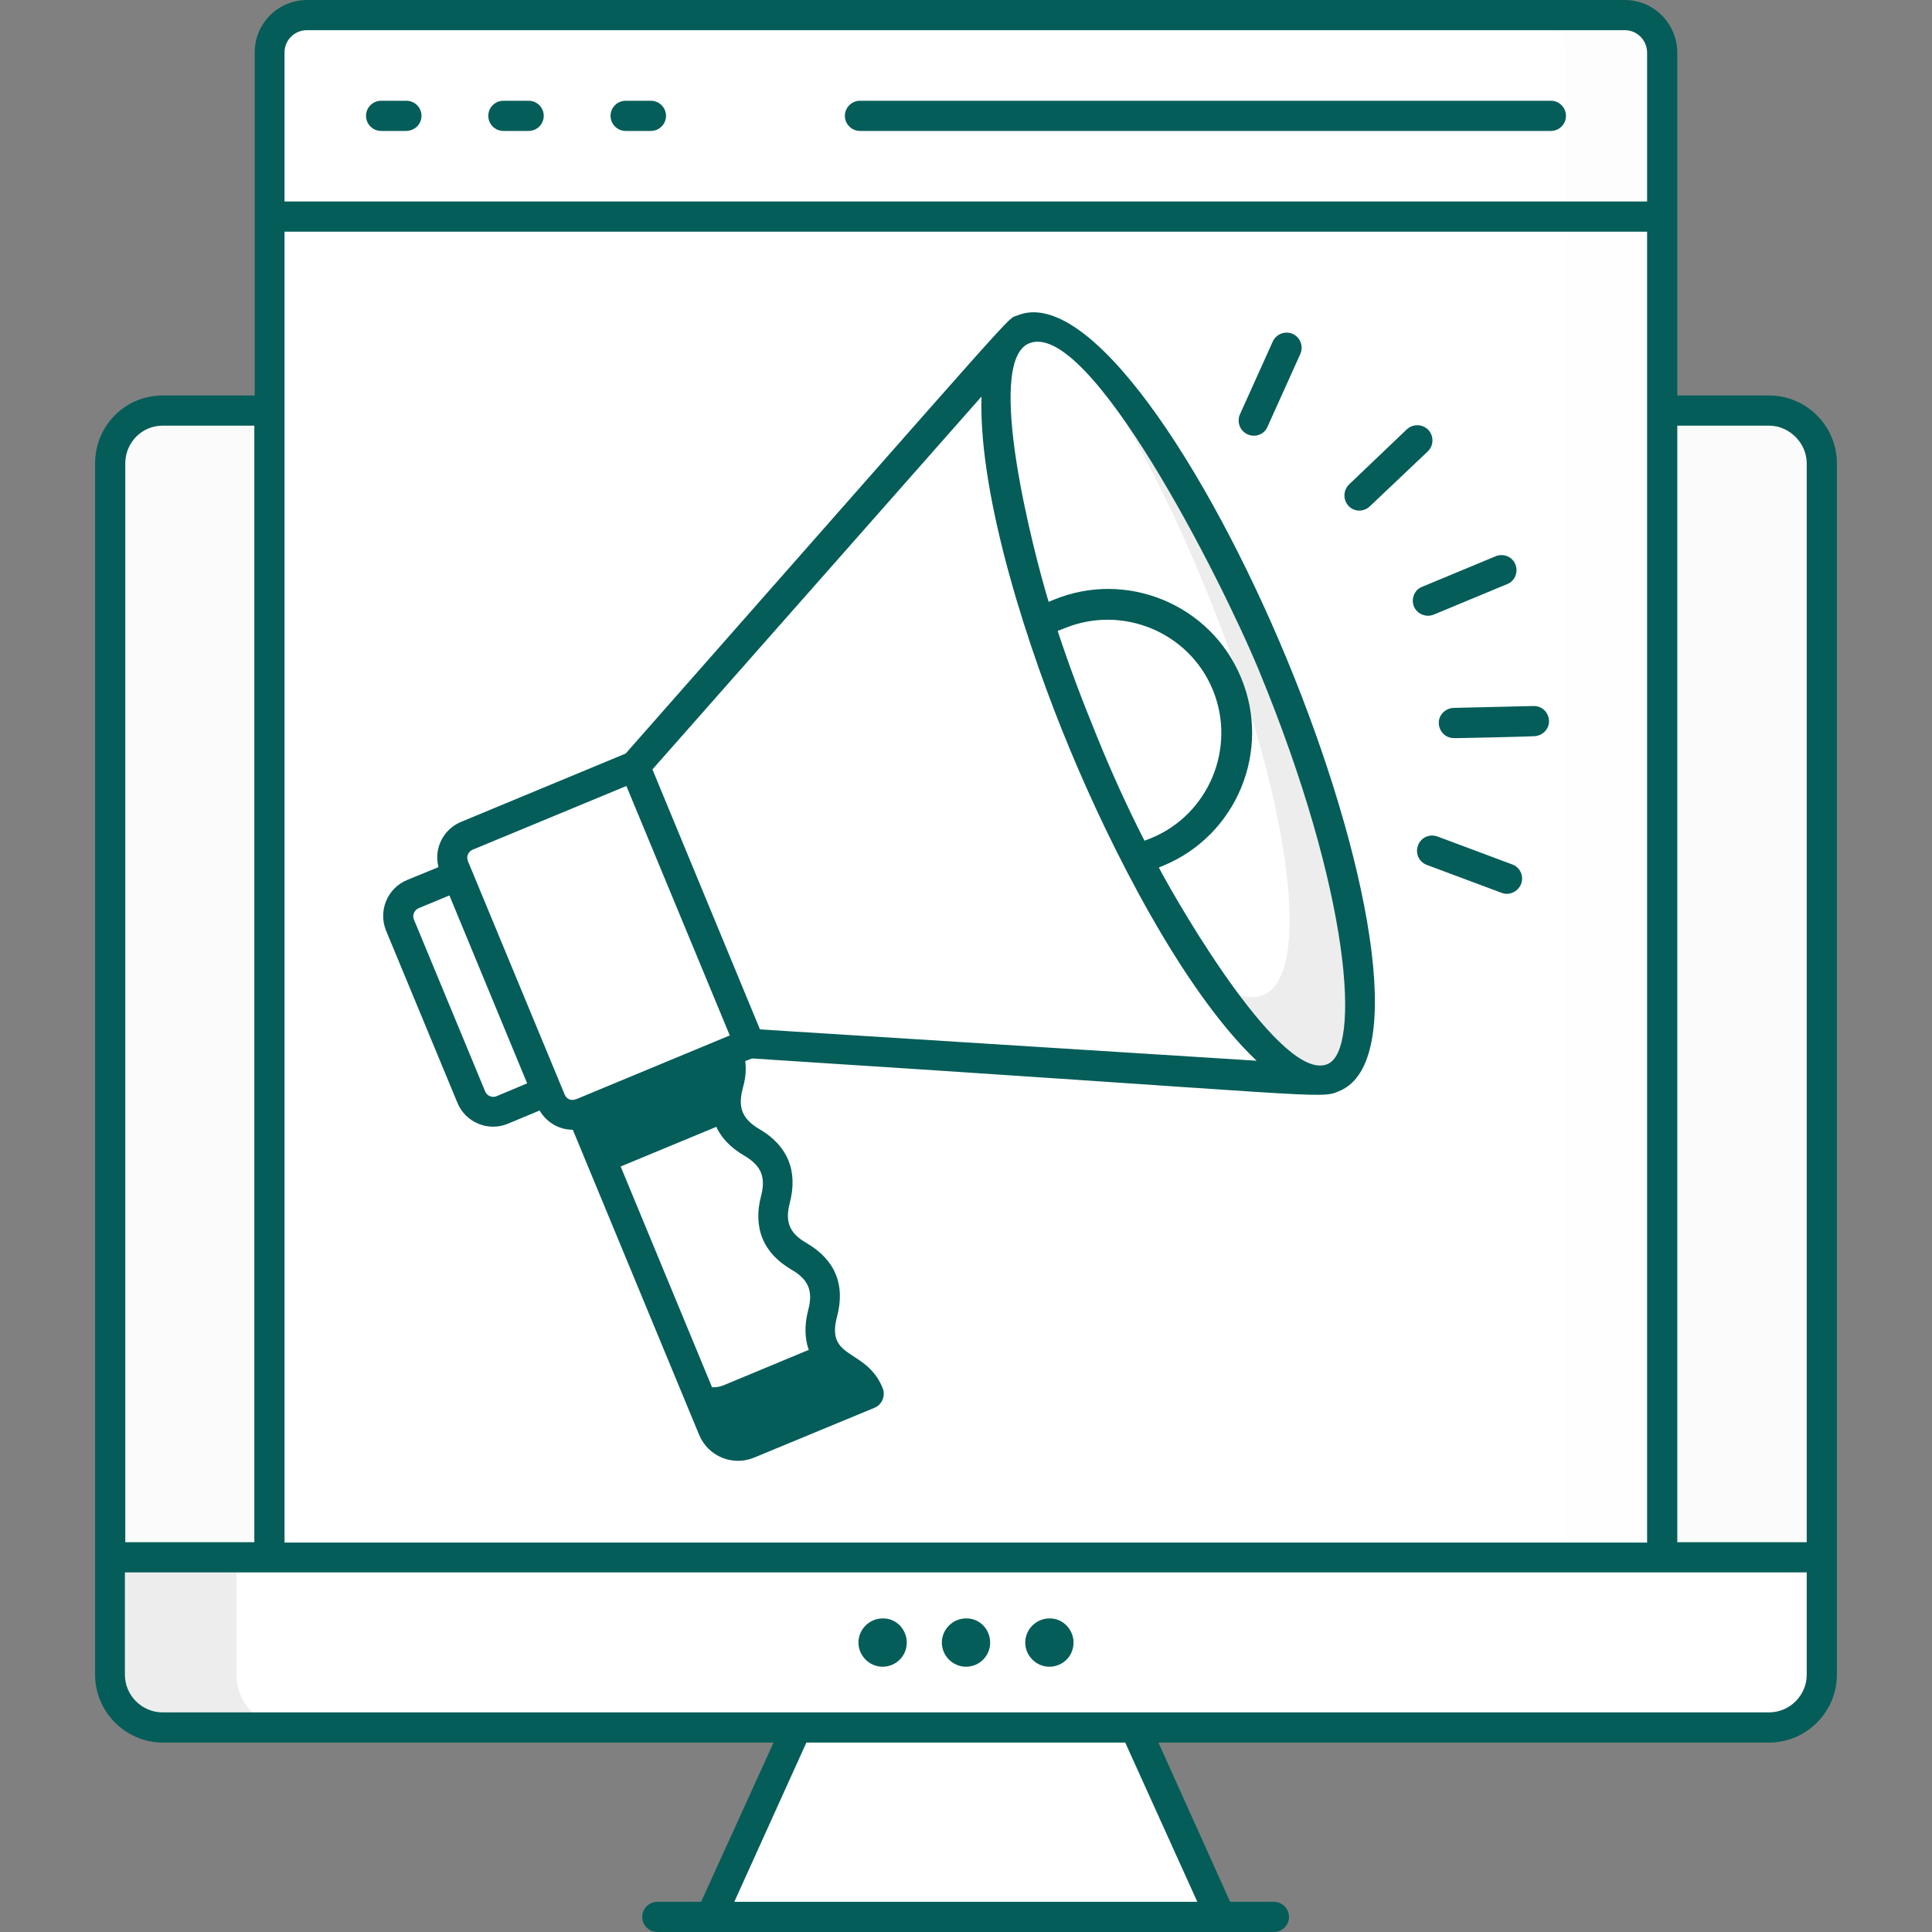 <?xml version="1.0" encoding="utf-8"?>
<svg width="800px" height="800px" viewBox="0 0 512 512" id="Layer_1" version="1.1" xmlns="http://www.w3.org/2000/svg">
  <rect x="0" y="0" width="512" height="512" fill="#808080" stroke="none"/>
  <style type="text/css">
	.st0{fill:#D3D9D9;}
	.st1{fill:#A8B2B4;}
	.st2{fill:#EDEDED;}
	.st3{fill:#D4F0FC;}
	.st4{fill:#FFFFFF;}
	.st5{fill:#7C8B8E;}
	.st6{fill:#FB8A8A;}
	.st7{fill:#FCB1B1;}
	.st8{fill:#F96363;}
	.st9{fill:#333333;}
	.st10{fill:#7AD1F9;}
	.st11{fill:#A6E1FB;}
	.st12{fill:#4CC3F7;}
	.st13{fill:#FDDD8D;}
	.st14{fill:#FDD267;}
	.st15{fill:#E8EAEA;}
</style>
  <g>
    <g>
      <g>
        <g>
          <g>
            <g>
              <g>
                <path class="st0" d="M29.1,412.7v31.1c0,7.7,6.2,14,14,14h425.7c7.7,0,14-6.2,14-14v-31.1H29.1z" style="fill: rgb(255, 255, 255);"/>
              </g>
            </g>
          </g>
          <g>
            <g>
              <g>
                <path class="st1" d="M435.3,457.8h33.6c7.7,0,13.9-6.2,13.9-13.9v-31.1h-33.5v31.1C449.3,451.5,443.1,457.8,435.3,457.8z" style="fill: rgb(255, 255, 255);"/>
              </g>
            </g>
          </g>
          <g>
            <g>
              <g>
                <path class="st2" d="M76.6,457.8H43.1c-7.7,0-13.9-6.2-13.9-13.9v-31.1h33.5v31.1C62.7,451.5,68.9,457.8,76.6,457.8z"/>
              </g>
            </g>
          </g>
          <g>
            <g>
              <g>
                <path class="st3" d="M482.8,122.8v289.9H29.2V122.8c0-7.7,6.2-14,13.9-14h425.7C476.5,108.8,482.8,115.1,482.8,122.8z" style="fill: rgb(251, 251, 251);"/>
              </g>
            </g>
          </g>
          <polygon class="st4" points="323.5,508 188.4,508 211.2,457.8 300.8,457.8     "/>
          <path class="st4" d="M174.3,508"/>
        </g>
      </g>
      <g>
        <g>
          <path class="st5" d="M240.3,435.3c0,3.6-2.9,6.4-6.4,6.4c-3.5,0-6.4-2.9-6.4-6.4c0-3.5,2.9-6.4,6.4-6.4      C237.5,428.8,240.3,431.8,240.3,435.3z" style="fill: rgb(5, 93, 89);"/>
        </g>
        <g>
          <path class="st5" d="M262.4,435.3c0,3.6-2.9,6.4-6.4,6.4c-3.5,0-6.4-2.9-6.4-6.4c0-3.5,2.9-6.4,6.4-6.4      C259.6,428.8,262.4,431.8,262.4,435.3z" style="fill: rgb(5, 93, 89);"/>
        </g>
        <g>
          <path class="st5" d="M284.5,435.3c0,3.6-2.9,6.4-6.4,6.4c-3.5,0-6.4-2.9-6.4-6.4c0-3.5,2.9-6.4,6.4-6.4      C281.6,428.8,284.5,431.8,284.5,435.3z" style="fill: rgb(5, 93, 89);"/>
        </g>
      </g>
    </g>
    <g>
      <g>
        <g>
          <g>
            <rect class="st4" height="355.4" width="369.1" x="71.4" y="57.4"/>
          </g>
        </g>
      </g>
      <g>
        <g>
          <g>
            <rect class="st2" height="355.4" width="25.7" x="414.8" y="57.4" style="fill: rgb(255, 254, 254);"/>
          </g>
        </g>
      </g>
      <g>
        <g>
          <g>
            <path class="st6" d="M440.6,14v43.4H71.4V13.9c0-5.5,4.4-9.9,9.9-9.9h349.3C436.1,4,440.6,8.4,440.6,14z" style="fill: rgb(255, 255, 255);"/>
          </g>
        </g>
      </g>
      <g>
        <g>
          <g>
            <path class="st7" d="M107.2,4c-5.5,0-9.9,4.4-9.9,9.9v43.4H71.4V13.9c0-5.5,4.4-9.9,9.9-9.9H107.2z" style="fill: rgb(255, 255, 255);"/>
          </g>
        </g>
      </g>
      <g>
        <g>
          <g>
            <path class="st8" d="M440.6,14v43.4h-25.8V14c0-5.5-4.4-10-9.9-10h25.8C436.1,4,440.6,8.4,440.6,14z" style="fill: rgb(253, 253, 253);"/>
          </g>
        </g>
      </g>
      <g>
        <g>
          <g>
            <path class="st9" d="M107.6,34.7H101c-2.2,0-4-1.8-4-4s1.8-4,4-4h6.7c2.2,0,4,1.8,4,4S109.9,34.7,107.6,34.7z" style="fill: rgb(5, 93, 89);"/>
          </g>
          <g>
            <path class="st9" d="M140.1,34.7h-6.7c-2.2,0-4-1.8-4-4s1.8-4,4-4h6.7c2.2,0,4,1.8,4,4S142.3,34.7,140.1,34.7z" style="fill: rgb(5, 93, 89);"/>
          </g>
          <g>
            <path class="st9" d="M172.5,34.7h-6.7c-2.2,0-4-1.8-4-4s1.8-4,4-4h6.7c2.2,0,4,1.8,4,4S174.7,34.7,172.5,34.7z" style="fill: rgb(5, 93, 89);"/>
          </g>
        </g>
        <g>
          <path class="st9" d="M411,34.7H227.9c-2.2,0-4-1.8-4-4s1.8-4,4-4H411c2.2,0,4,1.8,4,4S413.2,34.7,411,34.7z" style="fill: rgb(5, 93, 89);"/>
        </g>
      </g>
      <path class="st9" d="M468.8,104.8h-24.3V14c0-7.7-6.2-14-13.9-14H81.4c-7.7,0-13.9,6.2-13.9,13.9v90.9H43.1c-9.9,0-17.9,8-17.9,18    l0,321c0,9.9,8.1,18,18,18h161.8L185.8,504h-11.6c-2.2,0-4,1.8-4,4s1.8,4,4,4h163.4c2.2,0,4-1.8,4-4s-1.8-4-4-4h-11.6L307,461.8    h161.8c9.9,0,18-8.1,18-18l0-321C486.8,112.9,478.7,104.8,468.8,104.8z M75.4,13.9c0-3.3,2.7-5.9,5.9-5.9h349.3    c3.3,0,5.9,2.7,5.9,6v39.4H75.4V13.9z M75.4,61.4h361.1v347.4H75.4V61.4z M33.2,122.8c0-5.5,4.4-10,9.9-10h24.3v295.9H33.2V122.8z     M317.3,504H194.6l19.1-42.2h84.5L317.3,504z M478.8,443.8c0,5.5-4.5,10-10,10H43.1c-5.5,0-10-4.5-10-10v-27.1h445.7V443.8z     M478.8,408.7h-34.3V112.8h24.3c5.4,0,10,4.6,10,10V408.7z" style="fill: rgb(5, 93, 89);"/>
    </g>
    <g>
      <g>
        <g transform="matrix(1, 0, 0, 1, -1.472, -1.472)">
          <g>
            <path class="st6" d="M168.2,203.1l30.4,73.5l-44.5,18.4c-3.2,1.3-6.9-0.2-8.2-3.4l-25.7-61.9c-1.3-3.2,0.2-6.9,3.4-8.2       L168.2,203.1z" style="fill: rgb(255, 255, 255);"/>
          </g>
          <g>
            <path class="st8" d="M193.3,263.7l5.4,12.9l-44.5,18.4c-3.2,1.3-6.9-0.2-8.2-3.4l-5.4-12.9c1.3,3.2,5,4.7,8.2,3.4L193.3,263.7z       " style="fill: rgb(255, 255, 255);"/>
          </g>
          <g>
            <path class="st7" d="M168.2,203.2l5.4,12.9l-44.5,18.4c-3.2,1.3-4.7,5-3.4,8.2l-5.4-12.9c-1.3-3.2,0.2-6.9,3.4-8.2L168.2,203.2       z" style="fill: rgb(255, 255, 255);"/>
          </g>
          <g>
            <path class="st10" d="M106.1,245.2l18.9,45.6c1.3,3.2,5,4.7,8.2,3.4l11.9-4.9l-23.7-57.2l-11.9,4.9       C106.3,238.4,104.7,242,106.1,245.2z" style="fill: rgb(255, 255, 255);"/>
          </g>
          <g>
            <path class="st11" d="M121.3,232.1l4.1,9.8l-11.9,4.9c-3.2,1.3-4.7,5-3.4,8.2l-4.1-9.8c-1.3-3.2,0.2-6.9,3.4-8.2L121.3,232.1z" style="fill: rgb(255, 255, 255);"/>
          </g>
          <g>
            <path class="st12" d="M140.9,279.5l4.1,9.8l-11.9,4.9c-3.2,1.3-6.9-0.2-8.2-3.4l-4.1-9.8c1.3,3.2,5,4.7,8.2,3.4L140.9,279.5z" style="fill: rgb(255, 255, 255);"/>
          </g>
          <g transform="matrix(1, 0, 0, 1, 5.889, 1.472)">
            <path class="st10" d="M287.1,197c20,48.4,45.5,85,60.7,89l-149.2-9.3l-30.4-73.5l98.9-112.1C259.1,104.7,267.1,148.6,287.1,197       z" style="fill: rgb(255, 255, 255);"/>
          </g>
          <g>
            <path class="st12" d="M347.8,286l-149.2-9.3l-7.9-19l133.5,7.4C333.2,276.8,341.4,284.3,347.8,286z" style="fill: rgb(255, 255, 255);"/>
          </g>
          <g>
            <path class="st11" d="M267.1,91.1c-3.3,5.7-3.9,16.8-1.9,31.4l-89.2,99.6l-7.9-19L267.1,91.1z" style="fill: rgb(255, 255, 255);"/>
          </g>
          <g>
            <path class="st4" d="M337.3,176.2c22.7,54.8,29.9,103.8,16,109.6c-13.9,5.7-43.5-34-66.2-88.8c-22.7-54.8-29.9-103.8-16-109.6       C285,81.6,314.6,121.4,337.3,176.2z"/>
          </g>
          <g>
            <path class="st2" d="M337.3,176.2c22.7,54.8,29.8,103.8,16,109.6c-7.7,3.2-20.4-7.8-34-27.6c6.7,6.2,12.6,8.8,16.9,7       c13.8-5.7,6.7-54.8-16-109.6c-10-24.2-21.4-45.4-32.2-61.1C302.8,108,321.7,138.5,337.3,176.2z"/>
          </g>
          <g>
            <path class="st13" d="M325.1,181.2c7.2,17.4-1.1,37.3-18.5,44.5l-5.2,2.2c-4.9-9.5-9.8-20-14.3-31c-4.6-11-8.5-21.8-11.8-32       l5.2-2.2C298,155.5,317.9,163.8,325.1,181.2z" style="fill: rgb(255, 255, 255);"/>
          </g>
          <g>
            <path class="st14" d="M325.1,181.2c7.2,17.4-1.1,37.3-18.5,44.5l-5.2,2.2c-2.4-4.6-4.8-9.5-7.1-14.5       c16.8-7.5,24.7-27,17.6-44.2c-0.8-1.9-1.7-3.6-2.7-5.3C316.2,167.5,321.9,173.5,325.1,181.2z" style="fill: rgb(255, 255, 255);"/>
          </g>
        </g>
        <g>
          <g>
            <path class="st0" d="M205.3,309.2c3.1,7.5-2.6,9.9,0.5,17.4c3.1,7.6,8.9,5.2,12,12.7c3.1,7.6-2.6,9.9,0.5,17.4       c3.1,7.6,8.9,5.2,12,12.7l-31.9,13.2c-3.6,1.5-7.8-0.2-9.3-3.8L154.3,295l38.5-16c3.1,7.6-2.6,9.9,0.5,17.5       C196.4,304.1,202.2,301.7,205.3,309.2z" style="fill: rgb(255, 255, 255);"/>
          </g>
          <g>
            <path class="st15" d="M193.3,296.6c0.1,0.2,0.1,0.3,0.2,0.5l-32.8,13.6l-6.5-15.6l38.6-16C195.9,286.6,190.2,289,193.3,296.6z" style="fill: rgb(5, 93, 89);"/>
          </g>
          <g>
            <path class="st1" d="M230.3,369.5l-32,13.2c-3.6,1.5-7.8-0.2-9.3-3.8l-6.5-15.6c1.5,3.6,5.7,5.3,9.3,3.8l26.2-10.9       c0,0.2,0.1,0.3,0.2,0.5C221.4,364.4,227.2,362,230.3,369.5z" style="fill: rgb(5, 93, 89);"/>
          </g>
          <path class="st9" d="M 341 174.6 C 319.8 123.5 288.5 75.8 269.6 83.6 C 266.5 84.9 274.4 76.5 165.8 199.7 L 122.2 217.8 C 117.6 219.7 114.9 224.7 116.2 229.8 L 107.9 233.2 C 102.6 235.4 100.2 241.4 102.3 246.6 L 121.2 292.2 C 123.3 297.4 129.3 300 134.6 297.8 L 143 294.3 C 144.9 297.5 148.2 299.4 151.8 299.4 C 151.8 299.4 151.8 299.4 151.8 299.4 L 185.3 380.3 C 187.7 386 194.2 388.6 199.8 386.3 L 231.7 373.1 C 232.7 372.7 233.5 371.9 233.9 370.9 C 234.3 369.9 234.3 368.8 233.9 367.8 C 229.5 357.2 218.8 360.4 221.8 349 C 224.1 340.5 221.3 333.8 213.7 329.4 C 209.2 326.8 208 323.8 209.3 318.8 C 211.5 310.4 208.8 303.6 201.2 299.2 C 196.8 296.6 195.5 293.6 196.8 288.6 C 197.3 286.7 197.9 284.3 197.5 281.2 L 199.3 280.5 C 350.8 290.2 349.7 291.4 354.8 289.2 C 373.7 281.6 362.2 225.8 341 174.6 Z M 131.6 290.5 C 130.4 291 129.1 290.4 128.6 289.3 L 119.741 267.925 L 109.7 243.7 C 109.2 242.6 109.8 241.2 110.9 240.7 L 119.1 237.3 L 139.7 287.1 L 131.6 290.5 Z M 149.7 290.2 L 124 228.2 C 123.5 227 124.1 225.7 125.2 225.2 L 166 208.3 L 193.4 274.4 L 152.7 291.3 C 152.7 291.3 152.7 291.3 152.7 291.3 L 152.6 291.3 C 151.5 291.8 150.2 291.3 149.7 290.2 Z M 189.7 284.7 C 189.6 285.3 189.4 286 189.2 286.8 C 187 295.2 189.7 301.9 197.3 306.3 C 201.7 308.9 203 311.9 201.7 316.9 C 199.5 325.3 202.2 332.1 209.8 336.5 C 214.3 339.1 215.5 342.2 214.2 347.1 C 212 355.5 214.7 362.2 222.3 366.6 C 223 367 223.6 367.3 224.1 367.7 L 196.8 379 C 195.2 379.7 193.4 378.9 192.7 377.3 L 159.5 297.1 C 160.5 296.8 190.1 284.5 189.7 284.7 Z M 201.4 272.8 L 172.9 203.9 L 260.1 105.1 C 259.3 132.3 272.9 173.1 283.5 198.5 C 294.1 224.1 313.3 262.4 333 281.1 L 201.4 272.8 Z M 280.3 167.2 L 282.1 166.5 C 297.4 160.2 315.1 167.5 321.4 182.8 C 327.7 198.1 320.4 215.8 305.1 222.1 L 303.3 222.8 C 298.9 214.2 294.7 205 290.8 195.4 C 286.9 185.9 283.3 176.4 280.3 167.2 Z M 351.8 282 C 339.9 287 313.2 241.4 307.1 229.9 L 308.3 229.4 C 327.7 221.4 337 199 328.9 179.6 C 320.9 160.2 298.5 150.9 279.1 159 L 277.9 159.5 C 274.1 147 260.7 96 272.7 91 C 288.6 84.4 323.5 153.2 333.6 177.6 C 358.1 236.9 360.7 278.4 351.8 282 Z" style="fill: rgb(5, 93, 89);"/>
        </g>
      </g>
      <g>
        <g>
          <path class="st9" d="M397.9,236.6l-19.8-7.4c-2.1-0.8-3.1-3.1-2.3-5.2c0.8-2.1,3.1-3.1,5.2-2.3l19.8,7.4      c2.1,0.8,3.1,3.1,2.3,5.2C402.2,236.4,399.9,237.4,397.9,236.6z" style="fill: rgb(5, 93, 89);"/>
        </g>
        <g>
          <path class="st9" d="M385.3,195.6c-2.2,0-3.9-1.7-4-3.9c-0.1-2.2,1.7-4,3.9-4.1l21.2-0.5c0,0,0.1,0,0.1,0c2.2,0,3.9,1.7,4,3.9      c0.1,2.2-1.7,4-3.9,4.1C406.1,195.2,383.9,195.7,385.3,195.6z" style="fill: rgb(5, 93, 89);"/>
        </g>
        <g>
          <path class="st9" d="M374.7,160.7c-0.8-2,0.1-4.4,2.2-5.2l19.5-8.1c2-0.8,4.4,0.1,5.2,2.2c0.8,2-0.1,4.4-2.2,5.2l-19.5,8.1      C377.9,163.7,375.5,162.7,374.7,160.7z" style="fill: rgb(5, 93, 89);"/>
        </g>
        <g>
          <path class="st9" d="M357.4,134.1c-1.5-1.6-1.5-4.1,0.1-5.7l15.3-14.6c1.6-1.5,4.1-1.5,5.7,0.1c1.5,1.6,1.5,4.1-0.1,5.7      L363,134.2C361.4,135.7,358.9,135.7,357.4,134.1z" style="fill: rgb(5, 93, 89);"/>
        </g>
        <g>
          <path class="st9" d="M330.6,115.1c-2-0.9-2.9-3.3-2-5.3l8.7-19.3c0.9-2,3.3-2.9,5.3-2c2,0.9,2.9,3.3,2,5.3l-8.7,19.3      C335,115.2,332.6,116,330.6,115.1z" style="fill: rgb(5, 93, 89);"/>
        </g>
      </g>
    </g>
  </g>
</svg>